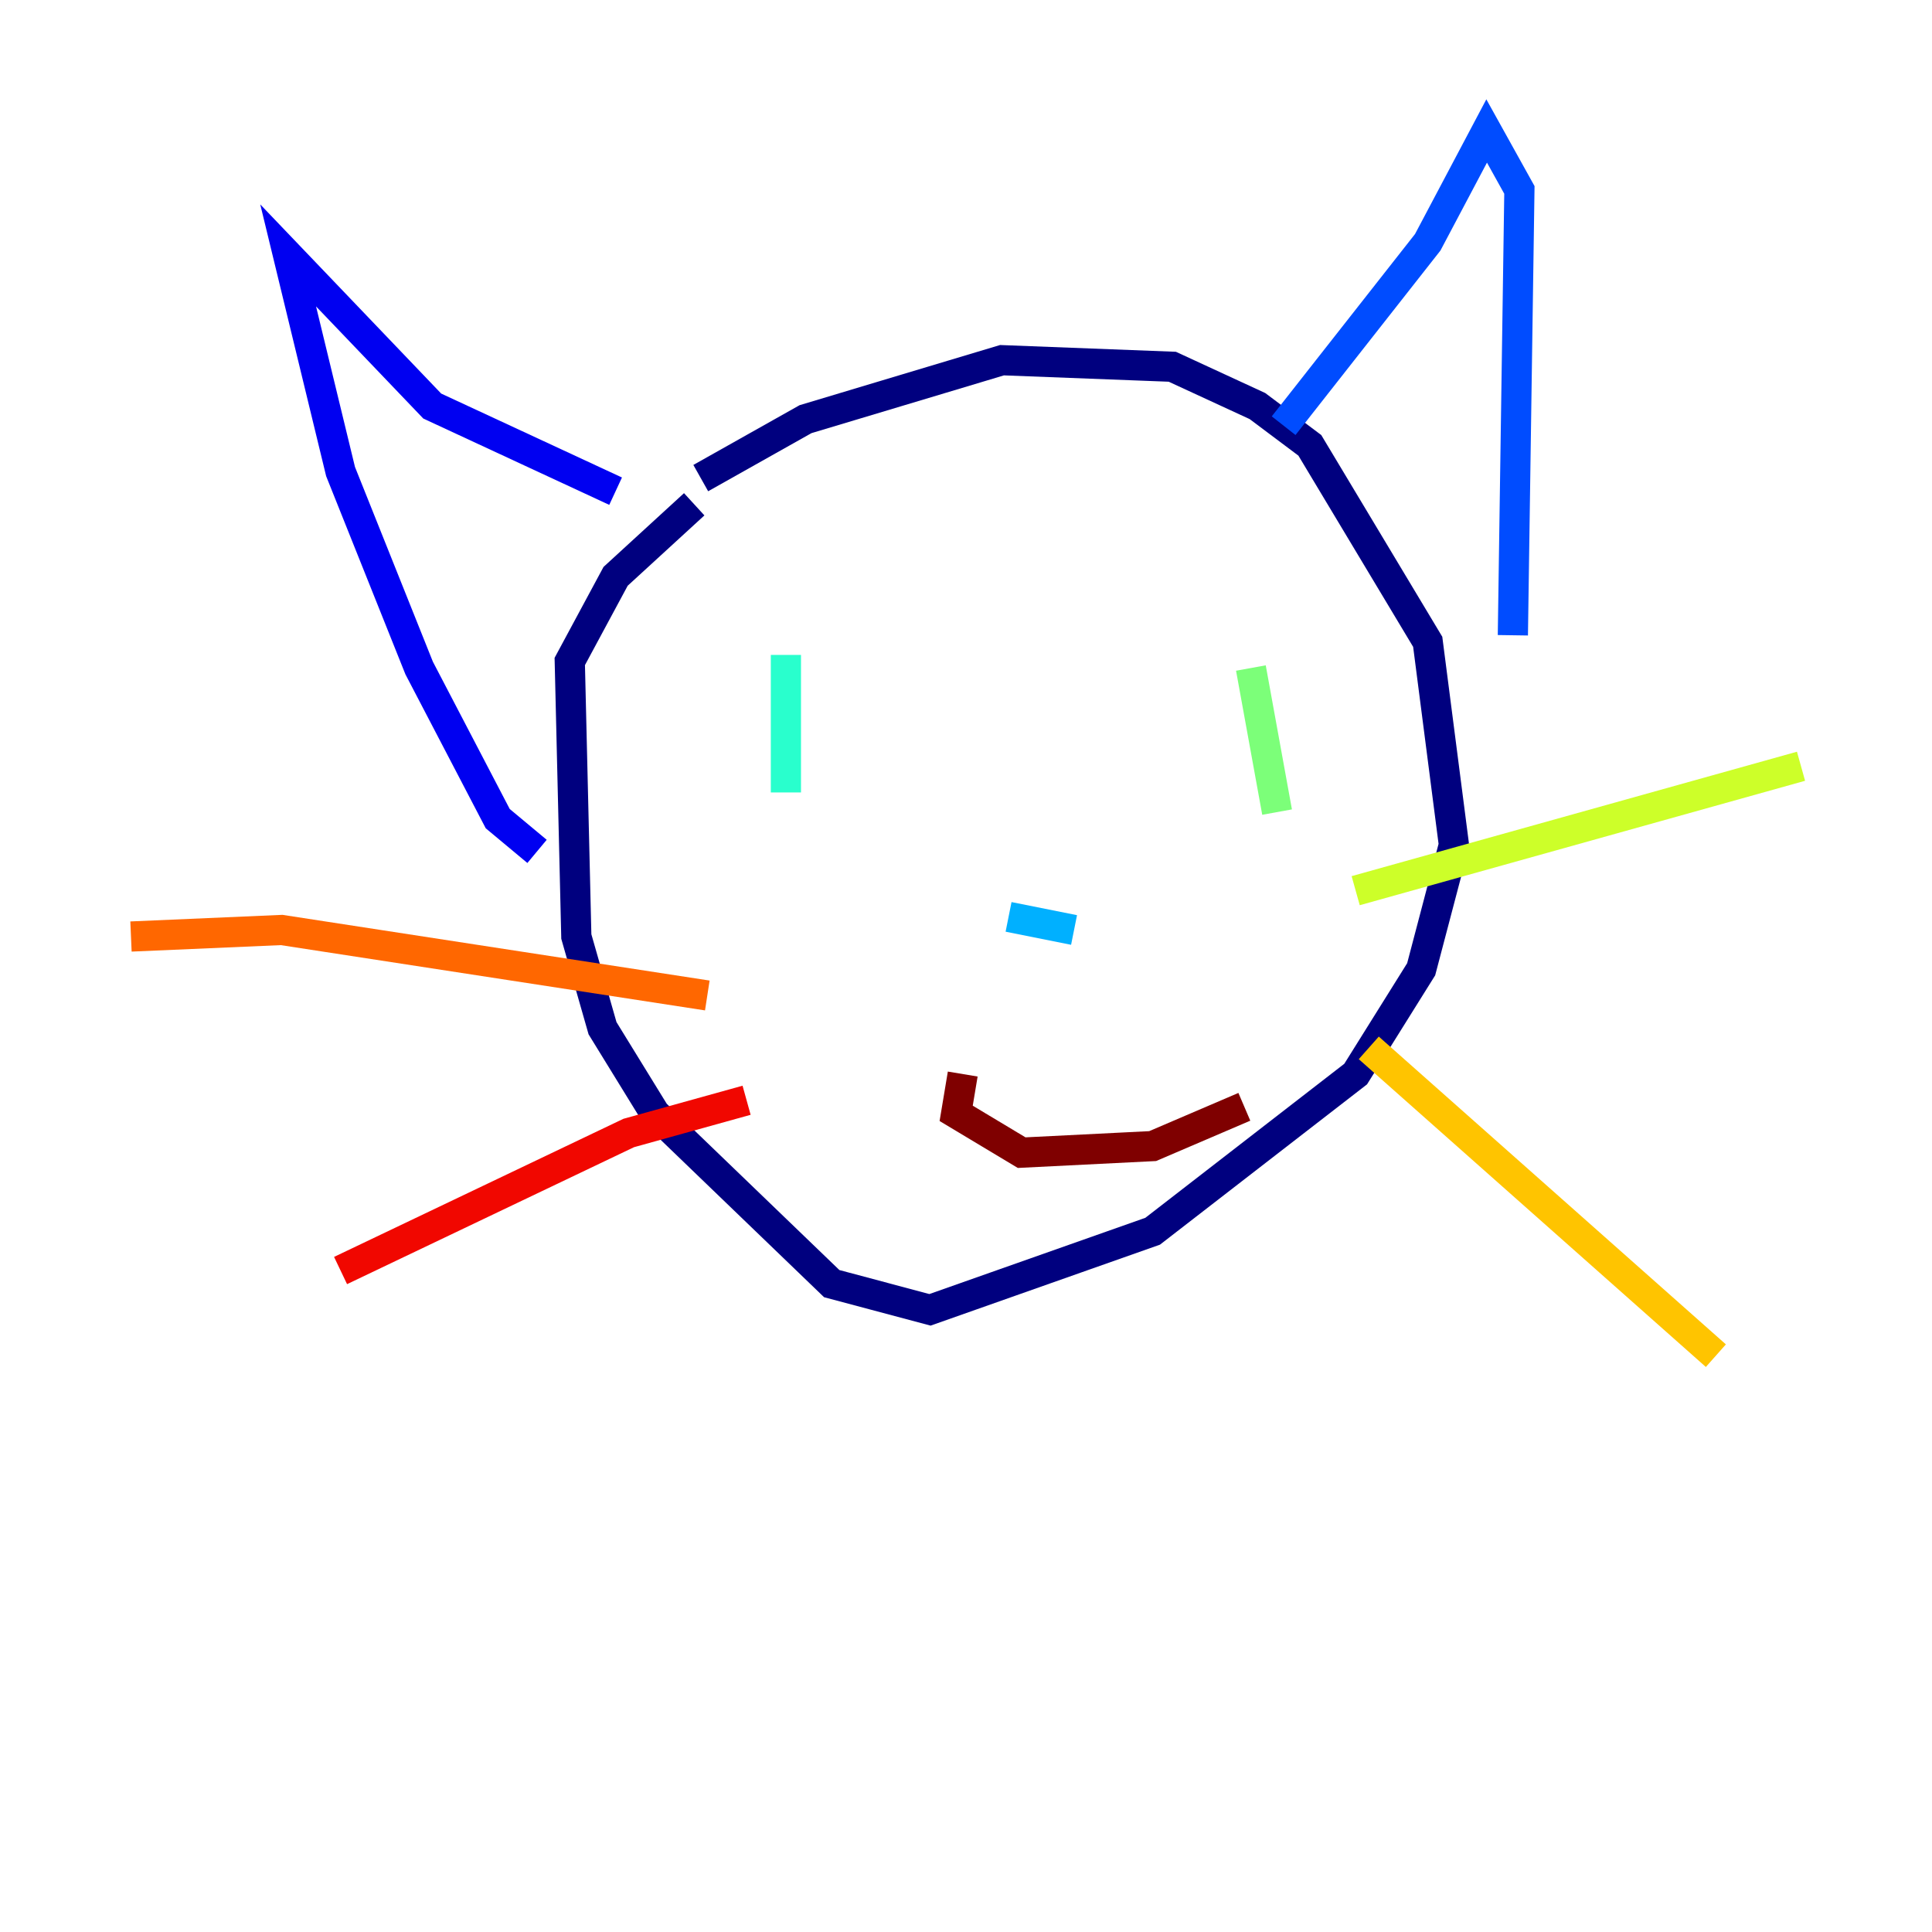 <?xml version="1.0" encoding="utf-8" ?>
<svg baseProfile="tiny" height="128" version="1.2" viewBox="0,0,128,128" width="128" xmlns="http://www.w3.org/2000/svg" xmlns:ev="http://www.w3.org/2001/xml-events" xmlns:xlink="http://www.w3.org/1999/xlink"><defs /><polyline fill="none" points="46.427,31.675 53.37,27.77 66.386,23.864 77.668,24.298 83.308,26.902 86.78,29.505 94.59,42.522 96.325,55.973 94.156,64.217 89.817,71.159 76.366,81.573 61.614,86.78 55.105,85.044 43.39,73.763 39.919,68.122 38.183,62.047 37.749,43.824 40.786,38.183 45.993,33.41" stroke="#00007f" stroke-width="2" /><polyline fill="none" points="35.58,56.407 32.976,54.237 27.77,44.258 22.563,31.241 19.091,16.922 28.637,26.902 40.786,32.542" stroke="#0000f1" stroke-width="2" /><polyline fill="none" points="85.044,28.203 94.59,16.054 98.495,8.678 100.664,12.583 100.231,42.088" stroke="#004cff" stroke-width="2" /><polyline fill="none" points="66.82,60.746 71.159,61.614" stroke="#00b0ff" stroke-width="2" /><polyline fill="none" points="52.068,43.39 52.068,52.502" stroke="#29ffcd" stroke-width="2" /><polyline fill="none" points="82.875,44.258 84.61,53.803" stroke="#7cff79" stroke-width="2" /><polyline fill="none" points="89.817,59.01 119.322,50.766" stroke="#cdff29" stroke-width="2" /><polyline fill="none" points="90.685,69.424 113.681,89.817" stroke="#ffc400" stroke-width="2" /><polyline fill="none" points="46.861,65.953 18.658,61.614 8.678,62.047" stroke="#ff6700" stroke-width="2" /><polyline fill="none" points="49.464,72.895 41.654,75.064 22.563,84.176" stroke="#f10700" stroke-width="2" /><polyline fill="none" points="63.783,71.159 63.349,73.763 67.688,76.366 76.366,75.932 82.441,73.329" stroke="#7f0000" stroke-width="2" /></svg>